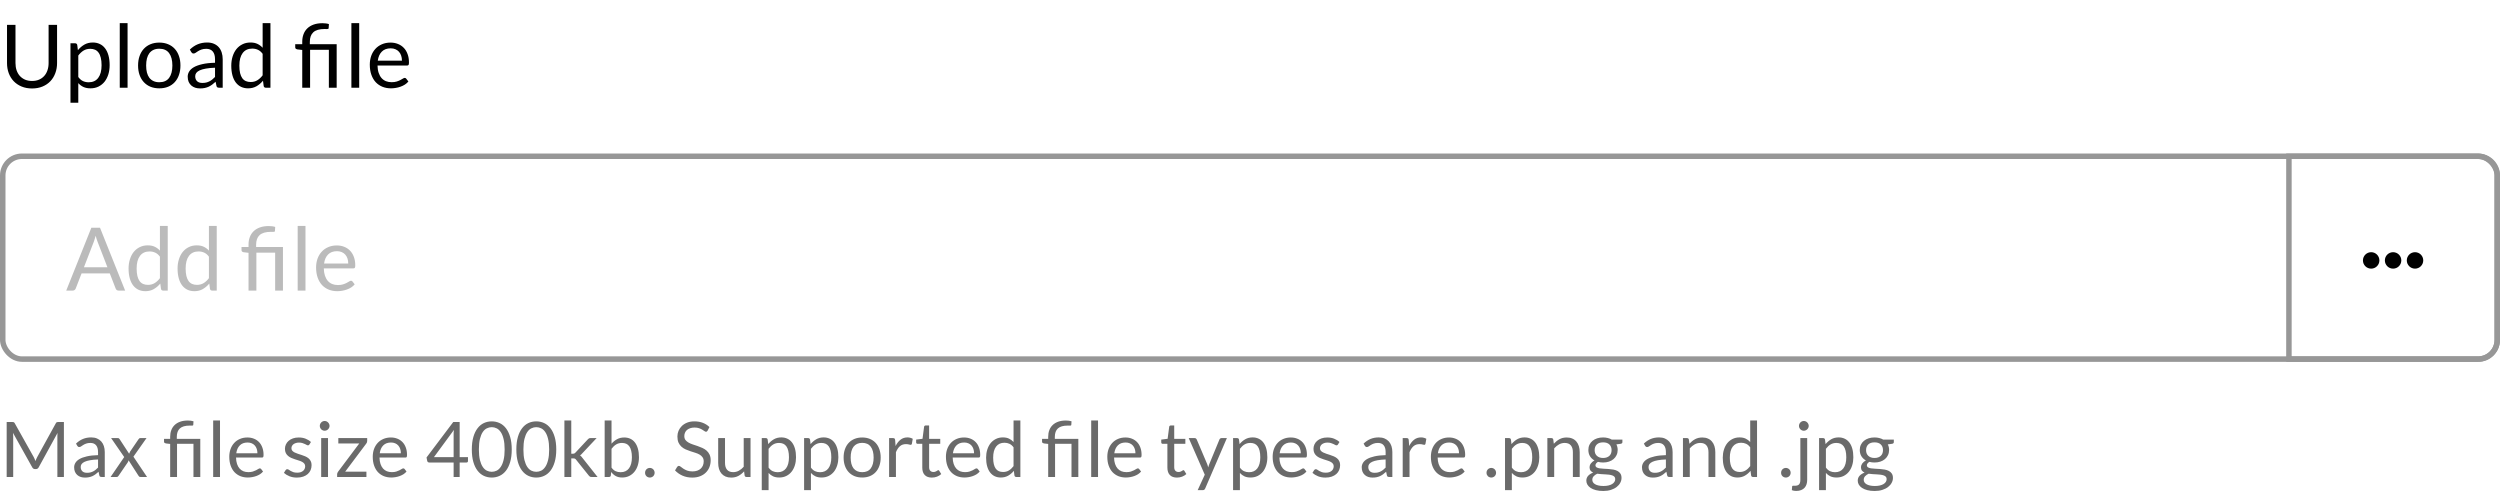 <svg width="456" height="90" viewBox="0 0 456 90" fill="none" xmlns="http://www.w3.org/2000/svg">
<rect x="0.5" y="28.5" width="455" height="37" rx="3.5" stroke="#979797"/>
<path d="M417.5 28.5H452C453.933 28.5 455.5 30.067 455.5 32V62C455.5 63.933 453.933 65.5 452 65.5H417.5V28.5Z" stroke="#979797"/>
<path d="M5.848 14.768C6.323 14.768 6.747 14.688 7.12 14.528C7.493 14.368 7.808 14.144 8.064 13.856C8.325 13.568 8.523 13.224 8.656 12.824C8.795 12.424 8.864 11.984 8.864 11.504V4.536H10.408V11.504C10.408 12.165 10.301 12.779 10.088 13.344C9.88 13.909 9.579 14.4 9.184 14.816C8.795 15.227 8.317 15.549 7.752 15.784C7.187 16.019 6.552 16.136 5.848 16.136C5.144 16.136 4.509 16.019 3.944 15.784C3.379 15.549 2.899 15.227 2.504 14.816C2.109 14.4 1.805 13.909 1.592 13.344C1.384 12.779 1.28 12.165 1.28 11.504V4.536H2.824V11.496C2.824 11.976 2.891 12.416 3.024 12.816C3.163 13.216 3.36 13.56 3.616 13.848C3.877 14.136 4.195 14.363 4.568 14.528C4.947 14.688 5.373 14.768 5.848 14.768ZM12.855 18.744V7.896H13.704C13.906 7.896 14.034 7.995 14.088 8.192L14.207 9.152C14.554 8.731 14.949 8.392 15.392 8.136C15.839 7.88 16.354 7.752 16.936 7.752C17.399 7.752 17.821 7.843 18.2 8.024C18.578 8.2 18.901 8.464 19.168 8.816C19.434 9.163 19.64 9.595 19.784 10.112C19.927 10.629 20 11.224 20 11.896C20 12.493 19.919 13.051 19.759 13.568C19.599 14.08 19.37 14.525 19.072 14.904C18.773 15.277 18.405 15.573 17.968 15.792C17.535 16.005 17.047 16.112 16.503 16.112C16.002 16.112 15.573 16.029 15.216 15.864C14.864 15.699 14.552 15.464 14.28 15.16V18.744H12.855ZM16.463 8.904C15.999 8.904 15.591 9.011 15.239 9.224C14.893 9.437 14.573 9.739 14.28 10.128V14.048C14.541 14.4 14.826 14.648 15.136 14.792C15.45 14.936 15.8 15.008 16.183 15.008C16.936 15.008 17.514 14.739 17.919 14.2C18.325 13.661 18.527 12.893 18.527 11.896C18.527 11.368 18.48 10.915 18.384 10.536C18.293 10.157 18.16 9.848 17.983 9.608C17.808 9.363 17.591 9.184 17.335 9.072C17.079 8.96 16.789 8.904 16.463 8.904ZM23.268 4.216V16H21.844V4.216H23.268ZM29.057 7.768C29.649 7.768 30.183 7.867 30.657 8.064C31.137 8.261 31.543 8.541 31.873 8.904C32.209 9.267 32.465 9.707 32.641 10.224C32.823 10.736 32.913 11.309 32.913 11.944C32.913 12.584 32.823 13.16 32.641 13.672C32.465 14.184 32.209 14.621 31.873 14.984C31.543 15.347 31.137 15.627 30.657 15.824C30.183 16.016 29.649 16.112 29.057 16.112C28.465 16.112 27.929 16.016 27.449 15.824C26.975 15.627 26.569 15.347 26.233 14.984C25.897 14.621 25.639 14.184 25.457 13.672C25.276 13.16 25.185 12.584 25.185 11.944C25.185 11.309 25.276 10.736 25.457 10.224C25.639 9.707 25.897 9.267 26.233 8.904C26.569 8.541 26.975 8.261 27.449 8.064C27.929 7.867 28.465 7.768 29.057 7.768ZM29.057 15C29.857 15 30.455 14.733 30.849 14.2C31.244 13.661 31.441 12.912 31.441 11.952C31.441 10.987 31.244 10.235 30.849 9.696C30.455 9.157 29.857 8.888 29.057 8.888C28.652 8.888 28.3 8.957 28.001 9.096C27.703 9.235 27.452 9.435 27.249 9.696C27.052 9.957 26.903 10.28 26.801 10.664C26.705 11.043 26.657 11.472 26.657 11.952C26.657 12.432 26.705 12.861 26.801 13.24C26.903 13.619 27.052 13.939 27.249 14.2C27.452 14.456 27.703 14.653 28.001 14.792C28.3 14.931 28.652 15 29.057 15ZM40.62 16H39.988C39.849 16 39.737 15.979 39.652 15.936C39.567 15.893 39.511 15.803 39.484 15.664L39.324 14.912C39.111 15.104 38.903 15.277 38.7 15.432C38.497 15.581 38.284 15.709 38.06 15.816C37.836 15.917 37.596 15.995 37.34 16.048C37.089 16.101 36.809 16.128 36.5 16.128C36.185 16.128 35.889 16.085 35.612 16C35.34 15.909 35.103 15.776 34.9 15.6C34.697 15.424 34.535 15.203 34.412 14.936C34.295 14.664 34.236 14.344 34.236 13.976C34.236 13.656 34.324 13.349 34.5 13.056C34.676 12.757 34.959 12.493 35.348 12.264C35.743 12.035 36.257 11.848 36.892 11.704C37.527 11.555 38.303 11.469 39.22 11.448V10.816C39.22 10.187 39.084 9.712 38.812 9.392C38.545 9.067 38.148 8.904 37.62 8.904C37.273 8.904 36.98 8.949 36.74 9.04C36.505 9.125 36.3 9.224 36.124 9.336C35.953 9.443 35.804 9.541 35.676 9.632C35.553 9.717 35.431 9.76 35.308 9.76C35.212 9.76 35.127 9.736 35.052 9.688C34.983 9.635 34.927 9.571 34.884 9.496L34.628 9.04C35.076 8.608 35.559 8.285 36.076 8.072C36.593 7.859 37.167 7.752 37.796 7.752C38.249 7.752 38.652 7.827 39.004 7.976C39.356 8.125 39.652 8.333 39.892 8.6C40.132 8.867 40.313 9.189 40.436 9.568C40.559 9.947 40.62 10.363 40.62 10.816V16ZM36.924 15.128C37.175 15.128 37.404 15.104 37.612 15.056C37.82 15.003 38.015 14.931 38.196 14.84C38.383 14.744 38.559 14.629 38.724 14.496C38.895 14.363 39.06 14.211 39.22 14.04V12.352C38.564 12.373 38.007 12.427 37.548 12.512C37.089 12.592 36.716 12.699 36.428 12.832C36.14 12.965 35.929 13.123 35.796 13.304C35.668 13.485 35.604 13.688 35.604 13.912C35.604 14.125 35.639 14.309 35.708 14.464C35.777 14.619 35.871 14.747 35.988 14.848C36.105 14.944 36.244 15.016 36.404 15.064C36.564 15.107 36.737 15.128 36.924 15.128ZM48.481 16C48.279 16 48.151 15.901 48.097 15.704L47.969 14.72C47.623 15.141 47.225 15.48 46.777 15.736C46.335 15.987 45.825 16.112 45.249 16.112C44.785 16.112 44.364 16.024 43.985 15.848C43.607 15.667 43.284 15.403 43.017 15.056C42.751 14.709 42.545 14.277 42.401 13.76C42.257 13.243 42.185 12.648 42.185 11.976C42.185 11.379 42.265 10.824 42.425 10.312C42.585 9.795 42.815 9.347 43.113 8.968C43.417 8.589 43.785 8.293 44.217 8.08C44.649 7.861 45.14 7.752 45.689 7.752C46.185 7.752 46.609 7.837 46.961 8.008C47.313 8.173 47.628 8.408 47.905 8.712V4.216H49.329V16H48.481ZM45.721 14.96C46.185 14.96 46.591 14.853 46.937 14.64C47.289 14.427 47.612 14.125 47.905 13.736V9.816C47.644 9.464 47.356 9.219 47.041 9.08C46.732 8.936 46.388 8.864 46.009 8.864C45.252 8.864 44.671 9.133 44.265 9.672C43.86 10.211 43.657 10.979 43.657 11.976C43.657 12.504 43.703 12.957 43.793 13.336C43.884 13.709 44.017 14.019 44.193 14.264C44.369 14.504 44.585 14.68 44.841 14.792C45.097 14.904 45.391 14.96 45.721 14.96ZM55.129 16V9.112L54.233 9.008C54.121 8.981 54.027 8.941 53.953 8.888C53.883 8.829 53.849 8.747 53.849 8.64V8.056H55.129V7.608C55.129 7.112 55.206 6.659 55.361 6.248C55.515 5.832 55.747 5.475 56.057 5.176C56.366 4.877 56.75 4.645 57.209 4.48C57.673 4.315 58.211 4.232 58.825 4.232C59.027 4.232 59.233 4.245 59.441 4.272C59.654 4.299 59.838 4.339 59.993 4.392L59.945 5.136C59.934 5.205 59.902 5.251 59.849 5.272C59.795 5.288 59.718 5.296 59.617 5.296C59.558 5.296 59.497 5.296 59.433 5.296C59.369 5.291 59.297 5.288 59.217 5.288C58.273 5.288 57.585 5.485 57.153 5.88C56.726 6.269 56.513 6.859 56.513 7.648V8.056H61.409V16H59.985V9.088H56.561V16H55.129ZM65.518 4.216V16H64.094V4.216H65.518ZM71.235 7.768C71.721 7.768 72.169 7.851 72.579 8.016C72.99 8.176 73.345 8.411 73.643 8.72C73.942 9.024 74.174 9.403 74.339 9.856C74.51 10.304 74.595 10.816 74.595 11.392C74.595 11.616 74.571 11.765 74.523 11.84C74.475 11.915 74.385 11.952 74.251 11.952H68.859C68.87 12.464 68.939 12.909 69.067 13.288C69.195 13.667 69.371 13.984 69.595 14.24C69.819 14.491 70.086 14.68 70.395 14.808C70.705 14.931 71.051 14.992 71.435 14.992C71.793 14.992 72.099 14.952 72.355 14.872C72.617 14.787 72.841 14.696 73.027 14.6C73.214 14.504 73.369 14.416 73.491 14.336C73.619 14.251 73.729 14.208 73.819 14.208C73.937 14.208 74.027 14.253 74.091 14.344L74.491 14.864C74.315 15.077 74.105 15.264 73.859 15.424C73.614 15.579 73.35 15.707 73.067 15.808C72.79 15.909 72.502 15.984 72.203 16.032C71.905 16.085 71.609 16.112 71.315 16.112C70.755 16.112 70.238 16.019 69.763 15.832C69.294 15.64 68.886 15.363 68.539 15C68.198 14.632 67.931 14.179 67.739 13.64C67.547 13.101 67.451 12.483 67.451 11.784C67.451 11.219 67.537 10.691 67.707 10.2C67.883 9.709 68.134 9.285 68.459 8.928C68.785 8.565 69.182 8.283 69.651 8.08C70.121 7.872 70.649 7.768 71.235 7.768ZM71.267 8.816C70.579 8.816 70.038 9.016 69.643 9.416C69.249 9.811 69.003 10.36 68.907 11.064H73.315C73.315 10.733 73.27 10.432 73.179 10.16C73.089 9.883 72.955 9.645 72.779 9.448C72.603 9.245 72.387 9.091 72.131 8.984C71.881 8.872 71.593 8.816 71.267 8.816Z" fill="black"/>
<path d="M22.824 53H21.624C21.485 53 21.373 52.965 21.288 52.896C21.203 52.827 21.139 52.739 21.096 52.632L20.024 49.864H14.88L13.808 52.632C13.771 52.728 13.707 52.813 13.616 52.888C13.525 52.963 13.413 53 13.28 53H12.08L16.664 41.536H18.24L22.824 53ZM15.312 48.744H19.592L17.792 44.08C17.675 43.792 17.56 43.432 17.448 43C17.389 43.219 17.331 43.421 17.272 43.608C17.219 43.789 17.165 43.949 17.112 44.088L15.312 48.744ZM29.747 53C29.544 53 29.416 52.901 29.363 52.704L29.235 51.72C28.888 52.141 28.491 52.48 28.043 52.736C27.6 52.987 27.091 53.112 26.515 53.112C26.051 53.112 25.63 53.024 25.251 52.848C24.872 52.667 24.55 52.403 24.283 52.056C24.016 51.709 23.811 51.277 23.667 50.76C23.523 50.243 23.451 49.648 23.451 48.976C23.451 48.379 23.531 47.824 23.691 47.312C23.851 46.795 24.08 46.347 24.379 45.968C24.683 45.589 25.051 45.293 25.483 45.08C25.915 44.861 26.406 44.752 26.955 44.752C27.451 44.752 27.875 44.837 28.227 45.008C28.579 45.173 28.894 45.408 29.171 45.712V41.216H30.595V53H29.747ZM26.987 51.96C27.451 51.96 27.856 51.853 28.203 51.64C28.555 51.427 28.878 51.125 29.171 50.736V46.816C28.91 46.464 28.622 46.219 28.307 46.08C27.998 45.936 27.654 45.864 27.275 45.864C26.518 45.864 25.936 46.133 25.531 46.672C25.126 47.211 24.923 47.979 24.923 48.976C24.923 49.504 24.968 49.957 25.059 50.336C25.15 50.709 25.283 51.019 25.459 51.264C25.635 51.504 25.851 51.68 26.107 51.792C26.363 51.904 26.656 51.96 26.987 51.96ZM38.684 53C38.482 53 38.354 52.901 38.3 52.704L38.172 51.72C37.826 52.141 37.428 52.48 36.98 52.736C36.538 52.987 36.029 53.112 35.453 53.112C34.989 53.112 34.567 53.024 34.188 52.848C33.81 52.667 33.487 52.403 33.221 52.056C32.954 51.709 32.748 51.277 32.605 50.76C32.461 50.243 32.389 49.648 32.389 48.976C32.389 48.379 32.468 47.824 32.629 47.312C32.788 46.795 33.018 46.347 33.316 45.968C33.62 45.589 33.989 45.293 34.42 45.08C34.852 44.861 35.343 44.752 35.892 44.752C36.389 44.752 36.812 44.837 37.164 45.008C37.517 45.173 37.831 45.408 38.108 45.712V41.216H39.532V53H38.684ZM35.925 51.96C36.389 51.96 36.794 51.853 37.141 51.64C37.492 51.427 37.815 51.125 38.108 50.736V46.816C37.847 46.464 37.559 46.219 37.245 46.08C36.935 45.936 36.591 45.864 36.212 45.864C35.455 45.864 34.874 46.133 34.468 46.672C34.063 47.211 33.861 47.979 33.861 48.976C33.861 49.504 33.906 49.957 33.996 50.336C34.087 50.709 34.221 51.019 34.397 51.264C34.572 51.504 34.788 51.68 35.044 51.792C35.3 51.904 35.594 51.96 35.925 51.96ZM45.332 53V46.112L44.436 46.008C44.324 45.981 44.23 45.941 44.156 45.888C44.086 45.829 44.052 45.747 44.052 45.64V45.056H45.332V44.608C45.332 44.112 45.409 43.659 45.564 43.248C45.718 42.832 45.95 42.475 46.26 42.176C46.569 41.877 46.953 41.645 47.412 41.48C47.876 41.315 48.414 41.232 49.028 41.232C49.23 41.232 49.436 41.245 49.644 41.272C49.857 41.299 50.041 41.339 50.196 41.392L50.148 42.136C50.137 42.205 50.105 42.251 50.052 42.272C49.998 42.288 49.921 42.296 49.82 42.296C49.761 42.296 49.7 42.296 49.636 42.296C49.572 42.291 49.5 42.288 49.42 42.288C48.476 42.288 47.788 42.485 47.356 42.88C46.929 43.269 46.716 43.859 46.716 44.648V45.056H51.612V53H50.188V46.088H46.764V53H45.332ZM55.721 41.216V53H54.297V41.216H55.721ZM61.438 44.768C61.924 44.768 62.372 44.851 62.782 45.016C63.193 45.176 63.548 45.411 63.846 45.72C64.145 46.024 64.377 46.403 64.543 46.856C64.713 47.304 64.799 47.816 64.799 48.392C64.799 48.616 64.775 48.765 64.727 48.84C64.678 48.915 64.588 48.952 64.454 48.952H59.062C59.073 49.464 59.142 49.909 59.27 50.288C59.398 50.667 59.575 50.984 59.798 51.24C60.023 51.491 60.289 51.68 60.599 51.808C60.908 51.931 61.255 51.992 61.639 51.992C61.996 51.992 62.303 51.952 62.559 51.872C62.82 51.787 63.044 51.696 63.23 51.6C63.417 51.504 63.572 51.416 63.694 51.336C63.822 51.251 63.932 51.208 64.022 51.208C64.14 51.208 64.231 51.253 64.294 51.344L64.695 51.864C64.519 52.077 64.308 52.264 64.062 52.424C63.817 52.579 63.553 52.707 63.27 52.808C62.993 52.909 62.705 52.984 62.407 53.032C62.108 53.085 61.812 53.112 61.519 53.112C60.959 53.112 60.441 53.019 59.967 52.832C59.497 52.64 59.089 52.363 58.742 52C58.401 51.632 58.135 51.179 57.943 50.64C57.751 50.101 57.654 49.483 57.654 48.784C57.654 48.219 57.74 47.691 57.91 47.2C58.087 46.709 58.337 46.285 58.663 45.928C58.988 45.565 59.385 45.283 59.855 45.08C60.324 44.872 60.852 44.768 61.438 44.768ZM61.471 45.816C60.782 45.816 60.241 46.016 59.846 46.416C59.452 46.811 59.206 47.36 59.111 48.064H63.519C63.519 47.733 63.473 47.432 63.383 47.16C63.292 46.883 63.158 46.645 62.983 46.448C62.806 46.245 62.59 46.091 62.334 45.984C62.084 45.872 61.796 45.816 61.471 45.816Z" fill="#BBBBBB"/>
<path d="M6.153 83.374C6.218 83.486 6.274 83.605 6.321 83.731C6.372 83.852 6.421 83.976 6.468 84.102C6.515 83.971 6.564 83.848 6.615 83.731C6.666 83.61 6.725 83.488 6.79 83.367L10.185 77.2C10.246 77.093 10.309 77.027 10.374 77.004C10.439 76.981 10.533 76.969 10.654 76.969H11.655V87H10.465V79.629C10.465 79.531 10.467 79.426 10.472 79.314C10.477 79.202 10.484 79.088 10.493 78.971L7.056 85.243C6.939 85.453 6.776 85.558 6.566 85.558H6.37C6.16 85.558 5.997 85.453 5.88 85.243L2.366 78.95C2.38 79.071 2.389 79.19 2.394 79.307C2.403 79.424 2.408 79.531 2.408 79.629V87H1.218V76.969H2.219C2.34 76.969 2.434 76.981 2.499 77.004C2.564 77.027 2.627 77.093 2.688 77.2L6.153 83.374ZM19.109 87H18.556C18.435 87 18.337 86.981 18.262 86.944C18.187 86.907 18.138 86.827 18.115 86.706L17.975 86.048C17.788 86.216 17.606 86.368 17.429 86.503C17.252 86.634 17.065 86.746 16.869 86.839C16.673 86.928 16.463 86.995 16.239 87.042C16.02 87.089 15.775 87.112 15.504 87.112C15.229 87.112 14.97 87.075 14.727 87C14.489 86.921 14.281 86.804 14.104 86.65C13.927 86.496 13.784 86.302 13.677 86.069C13.574 85.831 13.523 85.551 13.523 85.229C13.523 84.949 13.6 84.681 13.754 84.424C13.908 84.163 14.155 83.932 14.496 83.731C14.841 83.53 15.292 83.367 15.847 83.241C16.402 83.11 17.081 83.036 17.884 83.017V82.464C17.884 81.913 17.765 81.498 17.527 81.218C17.294 80.933 16.946 80.791 16.484 80.791C16.181 80.791 15.924 80.831 15.714 80.91C15.509 80.985 15.329 81.071 15.175 81.169C15.026 81.262 14.895 81.349 14.783 81.428C14.676 81.503 14.568 81.54 14.461 81.54C14.377 81.54 14.302 81.519 14.237 81.477C14.176 81.43 14.127 81.374 14.09 81.309L13.866 80.91C14.258 80.532 14.68 80.25 15.133 80.063C15.586 79.876 16.087 79.783 16.638 79.783C17.035 79.783 17.387 79.848 17.695 79.979C18.003 80.11 18.262 80.292 18.472 80.525C18.682 80.758 18.841 81.041 18.948 81.372C19.055 81.703 19.109 82.067 19.109 82.464V87ZM15.875 86.237C16.094 86.237 16.295 86.216 16.477 86.174C16.659 86.127 16.829 86.064 16.988 85.985C17.151 85.901 17.305 85.801 17.45 85.684C17.599 85.567 17.744 85.434 17.884 85.285V83.808C17.31 83.827 16.822 83.873 16.421 83.948C16.02 84.018 15.693 84.111 15.441 84.228C15.189 84.345 15.005 84.482 14.888 84.641C14.776 84.8 14.72 84.977 14.72 85.173C14.72 85.36 14.75 85.521 14.811 85.656C14.872 85.791 14.953 85.903 15.056 85.992C15.159 86.076 15.28 86.139 15.42 86.181C15.56 86.218 15.712 86.237 15.875 86.237ZM22.656 83.367L20.269 79.909H21.466C21.568 79.909 21.643 79.925 21.69 79.958C21.736 79.991 21.778 80.037 21.816 80.098L23.552 82.758C23.594 82.627 23.654 82.497 23.734 82.366L25.26 80.126C25.306 80.061 25.353 80.009 25.4 79.972C25.446 79.93 25.505 79.909 25.575 79.909H26.723L24.336 83.297L26.821 87H25.624C25.521 87 25.439 86.974 25.379 86.923C25.323 86.867 25.276 86.806 25.239 86.741L23.454 83.962C23.421 84.097 23.372 84.219 23.307 84.326L21.655 86.741C21.608 86.806 21.557 86.867 21.501 86.923C21.449 86.974 21.377 87 21.284 87H20.171L22.656 83.367ZM31.038 87V80.973L30.254 80.882C30.156 80.859 30.075 80.824 30.009 80.777C29.949 80.726 29.918 80.653 29.918 80.56V80.049H31.038V79.657C31.038 79.223 31.106 78.826 31.241 78.467C31.377 78.103 31.58 77.79 31.85 77.529C32.121 77.268 32.457 77.065 32.858 76.92C33.264 76.775 33.736 76.703 34.272 76.703C34.45 76.703 34.629 76.715 34.811 76.738C34.998 76.761 35.159 76.796 35.294 76.843L35.252 77.494C35.243 77.555 35.215 77.594 35.168 77.613C35.122 77.627 35.054 77.634 34.965 77.634C34.914 77.634 34.86 77.634 34.804 77.634C34.748 77.629 34.685 77.627 34.615 77.627C33.789 77.627 33.187 77.8 32.809 78.145C32.436 78.486 32.249 79.001 32.249 79.692V80.049H36.533V87H35.287V80.952H32.291V87H31.038ZM40.129 76.689V87H38.883V76.689H40.129ZM45.132 79.797C45.556 79.797 45.948 79.869 46.308 80.014C46.667 80.154 46.977 80.359 47.239 80.63C47.5 80.896 47.703 81.227 47.848 81.624C47.997 82.016 48.072 82.464 48.072 82.968C48.072 83.164 48.051 83.295 48.009 83.36C47.967 83.425 47.887 83.458 47.771 83.458H43.053C43.062 83.906 43.123 84.296 43.235 84.627C43.347 84.958 43.501 85.236 43.697 85.46C43.893 85.679 44.126 85.845 44.397 85.957C44.667 86.064 44.971 86.118 45.307 86.118C45.619 86.118 45.888 86.083 46.112 86.013C46.34 85.938 46.536 85.859 46.7 85.775C46.863 85.691 46.998 85.614 47.106 85.544C47.218 85.469 47.313 85.432 47.393 85.432C47.495 85.432 47.575 85.472 47.631 85.551L47.981 86.006C47.827 86.193 47.642 86.356 47.428 86.496C47.213 86.631 46.982 86.743 46.735 86.832C46.492 86.921 46.24 86.986 45.979 87.028C45.717 87.075 45.458 87.098 45.202 87.098C44.712 87.098 44.259 87.016 43.844 86.853C43.433 86.685 43.076 86.442 42.773 86.125C42.474 85.803 42.241 85.406 42.073 84.935C41.905 84.464 41.821 83.922 41.821 83.311C41.821 82.816 41.895 82.354 42.045 81.925C42.199 81.496 42.418 81.125 42.703 80.812C42.987 80.495 43.335 80.247 43.746 80.07C44.156 79.888 44.618 79.797 45.132 79.797ZM45.16 80.714C44.558 80.714 44.084 80.889 43.739 81.239C43.393 81.584 43.179 82.065 43.095 82.681H46.952C46.952 82.392 46.912 82.128 46.833 81.89C46.753 81.647 46.637 81.44 46.483 81.267C46.329 81.09 46.14 80.954 45.916 80.861C45.696 80.763 45.444 80.714 45.16 80.714ZM56.434 81.078C56.378 81.181 56.291 81.232 56.175 81.232C56.105 81.232 56.025 81.206 55.937 81.155C55.848 81.104 55.738 81.048 55.608 80.987C55.482 80.922 55.33 80.863 55.153 80.812C54.975 80.756 54.765 80.728 54.523 80.728C54.313 80.728 54.124 80.756 53.956 80.812C53.788 80.863 53.643 80.936 53.522 81.029C53.405 81.122 53.314 81.232 53.249 81.358C53.188 81.479 53.158 81.612 53.158 81.757C53.158 81.939 53.209 82.091 53.312 82.212C53.419 82.333 53.559 82.438 53.732 82.527C53.904 82.616 54.1 82.695 54.32 82.765C54.539 82.83 54.763 82.903 54.992 82.982C55.225 83.057 55.451 83.141 55.671 83.234C55.89 83.327 56.086 83.444 56.259 83.584C56.431 83.724 56.569 83.897 56.672 84.102C56.779 84.303 56.833 84.545 56.833 84.83C56.833 85.157 56.774 85.46 56.658 85.74C56.541 86.015 56.368 86.256 56.14 86.461C55.911 86.662 55.631 86.82 55.3 86.937C54.968 87.054 54.586 87.112 54.152 87.112C53.657 87.112 53.209 87.033 52.808 86.874C52.406 86.711 52.066 86.503 51.786 86.251L52.08 85.775C52.117 85.714 52.161 85.668 52.213 85.635C52.264 85.602 52.332 85.586 52.416 85.586C52.5 85.586 52.588 85.619 52.682 85.684C52.775 85.749 52.887 85.822 53.018 85.901C53.153 85.98 53.314 86.053 53.501 86.118C53.692 86.183 53.93 86.216 54.215 86.216C54.457 86.216 54.67 86.186 54.852 86.125C55.034 86.06 55.185 85.973 55.307 85.866C55.428 85.759 55.517 85.635 55.573 85.495C55.633 85.355 55.664 85.206 55.664 85.047C55.664 84.851 55.61 84.69 55.503 84.564C55.4 84.433 55.262 84.324 55.09 84.235C54.917 84.142 54.719 84.062 54.495 83.997C54.275 83.927 54.049 83.855 53.816 83.78C53.587 83.705 53.361 83.621 53.137 83.528C52.917 83.43 52.721 83.309 52.549 83.164C52.376 83.019 52.236 82.842 52.129 82.632C52.026 82.417 51.975 82.158 51.975 81.855C51.975 81.584 52.031 81.325 52.143 81.078C52.255 80.826 52.418 80.607 52.633 80.42C52.847 80.229 53.111 80.077 53.424 79.965C53.736 79.853 54.093 79.797 54.495 79.797C54.961 79.797 55.379 79.872 55.748 80.021C56.121 80.166 56.443 80.366 56.714 80.623L56.434 81.078ZM59.83 79.909V87H58.584V79.909H59.83ZM60.11 77.683C60.11 77.804 60.084 77.919 60.033 78.026C59.986 78.129 59.921 78.222 59.837 78.306C59.758 78.385 59.664 78.448 59.557 78.495C59.45 78.542 59.335 78.565 59.214 78.565C59.093 78.565 58.978 78.542 58.871 78.495C58.768 78.448 58.675 78.385 58.591 78.306C58.511 78.222 58.449 78.129 58.402 78.026C58.355 77.919 58.332 77.804 58.332 77.683C58.332 77.562 58.355 77.447 58.402 77.34C58.449 77.228 58.511 77.132 58.591 77.053C58.675 76.969 58.768 76.904 58.871 76.857C58.978 76.81 59.093 76.787 59.214 76.787C59.335 76.787 59.45 76.81 59.557 76.857C59.664 76.904 59.758 76.969 59.837 77.053C59.921 77.132 59.986 77.228 60.033 77.34C60.084 77.447 60.11 77.562 60.11 77.683ZM66.975 80.441C66.975 80.53 66.959 80.616 66.926 80.7C66.893 80.779 66.851 80.852 66.8 80.917L62.964 86.027H66.835V87H61.494V86.482C61.494 86.421 61.508 86.351 61.536 86.272C61.569 86.188 61.613 86.109 61.669 86.034L65.526 80.889H61.711V79.909H66.975V80.441ZM71.3 79.797C71.724 79.797 72.116 79.869 72.476 80.014C72.835 80.154 73.145 80.359 73.407 80.63C73.668 80.896 73.871 81.227 74.016 81.624C74.165 82.016 74.24 82.464 74.24 82.968C74.24 83.164 74.219 83.295 74.177 83.36C74.135 83.425 74.055 83.458 73.939 83.458H69.221C69.23 83.906 69.291 84.296 69.403 84.627C69.515 84.958 69.669 85.236 69.865 85.46C70.061 85.679 70.294 85.845 70.565 85.957C70.835 86.064 71.139 86.118 71.475 86.118C71.787 86.118 72.056 86.083 72.28 86.013C72.508 85.938 72.704 85.859 72.868 85.775C73.031 85.691 73.166 85.614 73.274 85.544C73.386 85.469 73.481 85.432 73.561 85.432C73.663 85.432 73.743 85.472 73.799 85.551L74.149 86.006C73.995 86.193 73.81 86.356 73.596 86.496C73.381 86.631 73.15 86.743 72.903 86.832C72.66 86.921 72.408 86.986 72.147 87.028C71.885 87.075 71.626 87.098 71.37 87.098C70.88 87.098 70.427 87.016 70.012 86.853C69.601 86.685 69.244 86.442 68.941 86.125C68.642 85.803 68.409 85.406 68.241 84.935C68.073 84.464 67.989 83.922 67.989 83.311C67.989 82.816 68.063 82.354 68.213 81.925C68.367 81.496 68.586 81.125 68.871 80.812C69.155 80.495 69.503 80.247 69.914 80.07C70.324 79.888 70.786 79.797 71.3 79.797ZM71.328 80.714C70.726 80.714 70.252 80.889 69.907 81.239C69.561 81.584 69.347 82.065 69.263 82.681H73.12C73.12 82.392 73.08 82.128 73.001 81.89C72.921 81.647 72.805 81.44 72.651 81.267C72.497 81.09 72.308 80.954 72.084 80.861C71.864 80.763 71.612 80.714 71.328 80.714ZM83.841 83.381H85.359V84.095C85.359 84.17 85.336 84.233 85.29 84.284C85.248 84.335 85.18 84.361 85.087 84.361H83.841V87H82.742V84.361H78.296C78.203 84.361 78.121 84.335 78.052 84.284C77.986 84.228 77.944 84.16 77.925 84.081L77.799 83.444L82.678 76.969H83.841V83.381ZM82.742 79.244C82.742 79.123 82.744 78.992 82.749 78.852C82.758 78.712 82.774 78.567 82.797 78.418L79.15 83.381H82.742V79.244ZM93.341 81.988C93.341 82.865 93.245 83.626 93.054 84.27C92.867 84.909 92.61 85.439 92.284 85.859C91.957 86.279 91.57 86.592 91.122 86.797C90.678 87.002 90.202 87.105 89.694 87.105C89.18 87.105 88.702 87.002 88.259 86.797C87.82 86.592 87.437 86.279 87.111 85.859C86.784 85.439 86.527 84.909 86.341 84.27C86.154 83.626 86.061 82.865 86.061 81.988C86.061 81.111 86.154 80.35 86.341 79.706C86.527 79.062 86.784 78.53 87.111 78.11C87.437 77.685 87.82 77.37 88.259 77.165C88.702 76.96 89.18 76.857 89.694 76.857C90.202 76.857 90.678 76.96 91.122 77.165C91.57 77.37 91.957 77.685 92.284 78.11C92.61 78.53 92.867 79.062 93.054 79.706C93.245 80.35 93.341 81.111 93.341 81.988ZM92.046 81.988C92.046 81.223 91.98 80.581 91.85 80.063C91.724 79.54 91.551 79.12 91.332 78.803C91.117 78.486 90.867 78.259 90.583 78.124C90.298 77.984 90.002 77.914 89.694 77.914C89.386 77.914 89.089 77.984 88.805 78.124C88.52 78.259 88.27 78.486 88.056 78.803C87.841 79.12 87.668 79.54 87.538 80.063C87.412 80.581 87.349 81.223 87.349 81.988C87.349 82.753 87.412 83.395 87.538 83.913C87.668 84.431 87.841 84.849 88.056 85.166C88.27 85.483 88.52 85.712 88.805 85.852C89.089 85.987 89.386 86.055 89.694 86.055C90.002 86.055 90.298 85.987 90.583 85.852C90.867 85.712 91.117 85.483 91.332 85.166C91.551 84.849 91.724 84.431 91.85 83.913C91.98 83.395 92.046 82.753 92.046 81.988ZM101.462 81.988C101.462 82.865 101.366 83.626 101.175 84.27C100.988 84.909 100.731 85.439 100.405 85.859C100.078 86.279 99.691 86.592 99.243 86.797C98.799 87.002 98.323 87.105 97.815 87.105C97.301 87.105 96.823 87.002 96.38 86.797C95.941 86.592 95.558 86.279 95.232 85.859C94.905 85.439 94.648 84.909 94.462 84.27C94.275 83.626 94.182 82.865 94.182 81.988C94.182 81.111 94.275 80.35 94.462 79.706C94.648 79.062 94.905 78.53 95.232 78.11C95.558 77.685 95.941 77.37 96.38 77.165C96.823 76.96 97.301 76.857 97.815 76.857C98.323 76.857 98.799 76.96 99.243 77.165C99.691 77.37 100.078 77.685 100.405 78.11C100.731 78.53 100.988 79.062 101.175 79.706C101.366 80.35 101.462 81.111 101.462 81.988ZM100.167 81.988C100.167 81.223 100.101 80.581 99.971 80.063C99.845 79.54 99.672 79.12 99.453 78.803C99.238 78.486 98.988 78.259 98.704 78.124C98.419 77.984 98.123 77.914 97.815 77.914C97.507 77.914 97.21 77.984 96.926 78.124C96.641 78.259 96.391 78.486 96.177 78.803C95.962 79.12 95.789 79.54 95.659 80.063C95.533 80.581 95.47 81.223 95.47 81.988C95.47 82.753 95.533 83.395 95.659 83.913C95.789 84.431 95.962 84.849 96.177 85.166C96.391 85.483 96.641 85.712 96.926 85.852C97.21 85.987 97.507 86.055 97.815 86.055C98.123 86.055 98.419 85.987 98.704 85.852C98.988 85.712 99.238 85.483 99.453 85.166C99.672 84.849 99.845 84.431 99.971 83.913C100.101 83.395 100.167 82.753 100.167 81.988ZM104.2 76.689V82.758H104.522C104.615 82.758 104.692 82.746 104.753 82.723C104.813 82.695 104.881 82.641 104.956 82.562L107.196 80.161C107.266 80.086 107.336 80.026 107.406 79.979C107.476 79.932 107.569 79.909 107.686 79.909H108.82L106.209 82.688C106.143 82.767 106.078 82.837 106.013 82.898C105.952 82.959 105.882 83.012 105.803 83.059C105.887 83.115 105.961 83.18 106.027 83.255C106.097 83.325 106.162 83.407 106.223 83.5L108.995 87H107.875C107.772 87 107.683 86.981 107.609 86.944C107.539 86.902 107.471 86.839 107.406 86.755L105.075 83.85C105.005 83.752 104.935 83.689 104.865 83.661C104.795 83.628 104.69 83.612 104.55 83.612H104.2V87H102.947V76.689H104.2ZM110.289 87V76.689H111.542V80.931C111.836 80.59 112.172 80.317 112.55 80.112C112.932 79.902 113.369 79.797 113.859 79.797C114.269 79.797 114.64 79.874 114.972 80.028C115.303 80.182 115.585 80.413 115.819 80.721C116.052 81.024 116.232 81.402 116.358 81.855C116.484 82.303 116.547 82.821 116.547 83.409C116.547 83.932 116.477 84.419 116.337 84.872C116.197 85.32 115.994 85.71 115.728 86.041C115.466 86.368 115.144 86.627 114.762 86.818C114.384 87.005 113.957 87.098 113.481 87.098C113.023 87.098 112.634 87.009 112.312 86.832C111.994 86.655 111.717 86.407 111.479 86.09L111.416 86.734C111.378 86.911 111.271 87 111.094 87H110.289ZM113.453 80.791C113.047 80.791 112.69 80.884 112.382 81.071C112.078 81.258 111.798 81.521 111.542 81.862V85.292C111.766 85.6 112.013 85.817 112.284 85.943C112.559 86.069 112.865 86.132 113.201 86.132C113.863 86.132 114.372 85.896 114.727 85.425C115.081 84.954 115.259 84.282 115.259 83.409C115.259 82.947 115.217 82.55 115.133 82.219C115.053 81.888 114.937 81.617 114.783 81.407C114.629 81.192 114.44 81.036 114.216 80.938C113.992 80.84 113.737 80.791 113.453 80.791ZM117.661 86.23C117.661 86.109 117.682 85.994 117.724 85.887C117.771 85.78 117.831 85.686 117.906 85.607C117.985 85.528 118.079 85.465 118.186 85.418C118.293 85.371 118.408 85.348 118.529 85.348C118.65 85.348 118.765 85.371 118.872 85.418C118.979 85.465 119.073 85.528 119.152 85.607C119.231 85.686 119.292 85.78 119.334 85.887C119.381 85.994 119.404 86.109 119.404 86.23C119.404 86.356 119.381 86.473 119.334 86.58C119.292 86.683 119.231 86.774 119.152 86.853C119.073 86.932 118.979 86.993 118.872 87.035C118.765 87.082 118.65 87.105 118.529 87.105C118.408 87.105 118.293 87.082 118.186 87.035C118.079 86.993 117.985 86.932 117.906 86.853C117.831 86.774 117.771 86.683 117.724 86.58C117.682 86.473 117.661 86.356 117.661 86.23ZM129.075 78.537C129.033 78.607 128.988 78.661 128.942 78.698C128.895 78.731 128.834 78.747 128.76 78.747C128.68 78.747 128.587 78.707 128.48 78.628C128.377 78.549 128.244 78.462 128.081 78.369C127.922 78.271 127.728 78.182 127.5 78.103C127.276 78.024 127.003 77.984 126.681 77.984C126.377 77.984 126.109 78.026 125.876 78.11C125.642 78.189 125.446 78.299 125.288 78.439C125.134 78.579 125.017 78.745 124.938 78.936C124.858 79.123 124.819 79.326 124.819 79.545C124.819 79.825 124.886 80.058 125.022 80.245C125.162 80.427 125.344 80.583 125.568 80.714C125.796 80.845 126.053 80.959 126.338 81.057C126.627 81.15 126.921 81.248 127.22 81.351C127.523 81.454 127.817 81.57 128.102 81.701C128.391 81.827 128.648 81.988 128.872 82.184C129.1 82.38 129.282 82.62 129.418 82.905C129.558 83.19 129.628 83.54 129.628 83.955C129.628 84.394 129.553 84.807 129.404 85.194C129.254 85.577 129.035 85.91 128.746 86.195C128.461 86.48 128.109 86.704 127.689 86.867C127.273 87.03 126.8 87.112 126.268 87.112C125.619 87.112 125.026 86.995 124.49 86.762C123.958 86.524 123.503 86.204 123.125 85.803L123.517 85.159C123.554 85.108 123.598 85.066 123.65 85.033C123.706 84.996 123.766 84.977 123.832 84.977C123.93 84.977 124.042 85.031 124.168 85.138C124.294 85.241 124.45 85.355 124.637 85.481C124.828 85.607 125.057 85.724 125.323 85.831C125.593 85.934 125.922 85.985 126.31 85.985C126.632 85.985 126.919 85.941 127.171 85.852C127.423 85.763 127.635 85.64 127.808 85.481C127.985 85.318 128.12 85.124 128.214 84.9C128.307 84.676 128.354 84.426 128.354 84.151C128.354 83.848 128.284 83.6 128.144 83.409C128.008 83.213 127.829 83.05 127.605 82.919C127.381 82.788 127.124 82.679 126.835 82.59C126.55 82.497 126.256 82.403 125.953 82.31C125.654 82.212 125.36 82.1 125.071 81.974C124.786 81.848 124.532 81.685 124.308 81.484C124.084 81.283 123.902 81.034 123.762 80.735C123.626 80.432 123.559 80.058 123.559 79.615C123.559 79.26 123.626 78.917 123.762 78.586C123.902 78.255 124.102 77.961 124.364 77.704C124.625 77.447 124.947 77.242 125.33 77.088C125.717 76.934 126.16 76.857 126.66 76.857C127.22 76.857 127.731 76.946 128.193 77.123C128.655 77.3 129.058 77.557 129.404 77.893L129.075 78.537ZM132.243 79.909V84.431C132.243 84.968 132.366 85.383 132.614 85.677C132.861 85.971 133.234 86.118 133.734 86.118C134.098 86.118 134.441 86.032 134.763 85.859C135.085 85.686 135.381 85.446 135.652 85.138V79.909H136.898V87H136.156C135.978 87 135.866 86.914 135.82 86.741L135.722 85.978C135.414 86.319 135.068 86.594 134.686 86.804C134.303 87.009 133.864 87.112 133.37 87.112C132.982 87.112 132.639 87.049 132.341 86.923C132.047 86.792 131.799 86.61 131.599 86.377C131.398 86.144 131.246 85.861 131.144 85.53C131.046 85.199 130.997 84.832 130.997 84.431V79.909H132.243ZM138.944 89.401V79.909H139.686C139.863 79.909 139.975 79.995 140.022 80.168L140.127 81.008C140.43 80.639 140.776 80.343 141.163 80.119C141.555 79.895 142.005 79.783 142.514 79.783C142.92 79.783 143.289 79.862 143.62 80.021C143.951 80.175 144.234 80.406 144.467 80.714C144.7 81.017 144.88 81.395 145.006 81.848C145.132 82.301 145.195 82.821 145.195 83.409C145.195 83.932 145.125 84.419 144.985 84.872C144.845 85.32 144.644 85.71 144.383 86.041C144.122 86.368 143.8 86.627 143.417 86.818C143.039 87.005 142.612 87.098 142.136 87.098C141.697 87.098 141.322 87.026 141.009 86.881C140.701 86.736 140.428 86.531 140.19 86.265V89.401H138.944ZM142.101 80.791C141.695 80.791 141.338 80.884 141.03 81.071C140.727 81.258 140.447 81.521 140.19 81.862V85.292C140.419 85.6 140.668 85.817 140.939 85.943C141.214 86.069 141.52 86.132 141.856 86.132C142.514 86.132 143.02 85.896 143.375 85.425C143.73 84.954 143.907 84.282 143.907 83.409C143.907 82.947 143.865 82.55 143.781 82.219C143.702 81.888 143.585 81.617 143.431 81.407C143.277 81.192 143.088 81.036 142.864 80.938C142.64 80.84 142.386 80.791 142.101 80.791ZM146.668 89.401V79.909H147.41C147.588 79.909 147.7 79.995 147.746 80.168L147.851 81.008C148.155 80.639 148.5 80.343 148.887 80.119C149.279 79.895 149.73 79.783 150.238 79.783C150.644 79.783 151.013 79.862 151.344 80.021C151.676 80.175 151.958 80.406 152.191 80.714C152.425 81.017 152.604 81.395 152.73 81.848C152.856 82.301 152.919 82.821 152.919 83.409C152.919 83.932 152.849 84.419 152.709 84.872C152.569 85.32 152.369 85.71 152.107 86.041C151.846 86.368 151.524 86.627 151.141 86.818C150.763 87.005 150.336 87.098 149.86 87.098C149.422 87.098 149.046 87.026 148.733 86.881C148.425 86.736 148.152 86.531 147.914 86.265V89.401H146.668ZM149.825 80.791C149.419 80.791 149.062 80.884 148.754 81.071C148.451 81.258 148.171 81.521 147.914 81.862V85.292C148.143 85.6 148.393 85.817 148.663 85.943C148.939 86.069 149.244 86.132 149.58 86.132C150.238 86.132 150.745 85.896 151.099 85.425C151.454 84.954 151.631 84.282 151.631 83.409C151.631 82.947 151.589 82.55 151.505 82.219C151.426 81.888 151.309 81.617 151.155 81.407C151.001 81.192 150.812 81.036 150.588 80.938C150.364 80.84 150.11 80.791 149.825 80.791ZM157.263 79.797C157.781 79.797 158.248 79.883 158.663 80.056C159.083 80.229 159.438 80.474 159.727 80.791C160.021 81.108 160.245 81.493 160.399 81.946C160.558 82.394 160.637 82.896 160.637 83.451C160.637 84.011 160.558 84.515 160.399 84.963C160.245 85.411 160.021 85.794 159.727 86.111C159.438 86.428 159.083 86.673 158.663 86.846C158.248 87.014 157.781 87.098 157.263 87.098C156.745 87.098 156.276 87.014 155.856 86.846C155.441 86.673 155.086 86.428 154.792 86.111C154.498 85.794 154.272 85.411 154.113 84.963C153.954 84.515 153.875 84.011 153.875 83.451C153.875 82.896 153.954 82.394 154.113 81.946C154.272 81.493 154.498 81.108 154.792 80.791C155.086 80.474 155.441 80.229 155.856 80.056C156.276 79.883 156.745 79.797 157.263 79.797ZM157.263 86.125C157.963 86.125 158.486 85.892 158.831 85.425C159.176 84.954 159.349 84.298 159.349 83.458C159.349 82.613 159.176 81.955 158.831 81.484C158.486 81.013 157.963 80.777 157.263 80.777C156.908 80.777 156.6 80.838 156.339 80.959C156.078 81.08 155.858 81.255 155.681 81.484C155.508 81.713 155.378 81.995 155.289 82.331C155.205 82.662 155.163 83.038 155.163 83.458C155.163 83.878 155.205 84.254 155.289 84.585C155.378 84.916 155.508 85.196 155.681 85.425C155.858 85.649 156.078 85.822 156.339 85.943C156.6 86.064 156.908 86.125 157.263 86.125ZM162.172 87V79.909H162.886C163.022 79.909 163.115 79.935 163.166 79.986C163.218 80.037 163.253 80.126 163.271 80.252L163.355 81.358C163.598 80.863 163.897 80.478 164.251 80.203C164.611 79.923 165.031 79.783 165.511 79.783C165.707 79.783 165.885 79.806 166.043 79.853C166.202 79.895 166.349 79.956 166.484 80.035L166.323 80.966C166.291 81.083 166.218 81.141 166.106 81.141C166.041 81.141 165.941 81.12 165.805 81.078C165.67 81.031 165.481 81.008 165.238 81.008C164.804 81.008 164.44 81.134 164.146 81.386C163.857 81.638 163.614 82.004 163.418 82.485V87H162.172ZM169.968 87.112C169.408 87.112 168.976 86.956 168.673 86.643C168.374 86.33 168.225 85.88 168.225 85.292V80.952H167.371C167.296 80.952 167.233 80.931 167.182 80.889C167.131 80.842 167.105 80.772 167.105 80.679V80.182L168.267 80.035L168.554 77.844C168.563 77.774 168.594 77.718 168.645 77.676C168.696 77.629 168.762 77.606 168.841 77.606H169.471V80.049H171.501V80.952H169.471V85.208C169.471 85.507 169.543 85.728 169.688 85.873C169.833 86.018 170.019 86.09 170.248 86.09C170.379 86.09 170.491 86.074 170.584 86.041C170.682 86.004 170.766 85.964 170.836 85.922C170.906 85.88 170.964 85.843 171.011 85.81C171.062 85.773 171.107 85.754 171.144 85.754C171.209 85.754 171.268 85.794 171.319 85.873L171.683 86.468C171.468 86.669 171.209 86.827 170.906 86.944C170.603 87.056 170.29 87.112 169.968 87.112ZM175.849 79.797C176.273 79.797 176.665 79.869 177.025 80.014C177.384 80.154 177.694 80.359 177.956 80.63C178.217 80.896 178.42 81.227 178.565 81.624C178.714 82.016 178.789 82.464 178.789 82.968C178.789 83.164 178.768 83.295 178.726 83.36C178.684 83.425 178.604 83.458 178.488 83.458H173.77C173.779 83.906 173.84 84.296 173.952 84.627C174.064 84.958 174.218 85.236 174.414 85.46C174.61 85.679 174.843 85.845 175.114 85.957C175.384 86.064 175.688 86.118 176.024 86.118C176.336 86.118 176.605 86.083 176.829 86.013C177.057 85.938 177.253 85.859 177.417 85.775C177.58 85.691 177.715 85.614 177.823 85.544C177.935 85.469 178.03 85.432 178.11 85.432C178.212 85.432 178.292 85.472 178.348 85.551L178.698 86.006C178.544 86.193 178.359 86.356 178.145 86.496C177.93 86.631 177.699 86.743 177.452 86.832C177.209 86.921 176.957 86.986 176.696 87.028C176.434 87.075 176.175 87.098 175.919 87.098C175.429 87.098 174.976 87.016 174.561 86.853C174.15 86.685 173.793 86.442 173.49 86.125C173.191 85.803 172.958 85.406 172.79 84.935C172.622 84.464 172.538 83.922 172.538 83.311C172.538 82.816 172.612 82.354 172.762 81.925C172.916 81.496 173.135 81.125 173.42 80.812C173.704 80.495 174.052 80.247 174.463 80.07C174.873 79.888 175.335 79.797 175.849 79.797ZM175.877 80.714C175.275 80.714 174.801 80.889 174.456 81.239C174.11 81.584 173.896 82.065 173.812 82.681H177.669C177.669 82.392 177.629 82.128 177.55 81.89C177.47 81.647 177.354 81.44 177.2 81.267C177.046 81.09 176.857 80.954 176.633 80.861C176.413 80.763 176.161 80.714 175.877 80.714ZM185.374 87C185.197 87 185.085 86.914 185.038 86.741L184.926 85.88C184.623 86.249 184.275 86.545 183.883 86.769C183.496 86.988 183.05 87.098 182.546 87.098C182.14 87.098 181.772 87.021 181.44 86.867C181.109 86.708 180.827 86.477 180.593 86.174C180.36 85.871 180.18 85.493 180.054 85.04C179.928 84.587 179.865 84.067 179.865 83.479C179.865 82.956 179.935 82.471 180.075 82.023C180.215 81.57 180.416 81.178 180.677 80.847C180.943 80.516 181.265 80.257 181.643 80.07C182.021 79.879 182.451 79.783 182.931 79.783C183.365 79.783 183.736 79.858 184.044 80.007C184.352 80.152 184.628 80.357 184.87 80.623V76.689H186.116V87H185.374ZM182.959 86.09C183.365 86.09 183.72 85.997 184.023 85.81C184.331 85.623 184.614 85.36 184.87 85.019V81.589C184.642 81.281 184.39 81.066 184.114 80.945C183.844 80.819 183.543 80.756 183.211 80.756C182.549 80.756 182.04 80.992 181.685 81.463C181.331 81.934 181.153 82.606 181.153 83.479C181.153 83.941 181.193 84.338 181.272 84.669C181.352 84.996 181.468 85.266 181.622 85.481C181.776 85.691 181.965 85.845 182.189 85.943C182.413 86.041 182.67 86.09 182.959 86.09ZM191.191 87V80.973L190.407 80.882C190.309 80.859 190.227 80.824 190.162 80.777C190.101 80.726 190.071 80.653 190.071 80.56V80.049H191.191V79.657C191.191 79.223 191.258 78.826 191.394 78.467C191.529 78.103 191.732 77.79 192.003 77.529C192.273 77.268 192.609 77.065 193.011 76.92C193.417 76.775 193.888 76.703 194.425 76.703C194.602 76.703 194.782 76.715 194.964 76.738C195.15 76.761 195.311 76.796 195.447 76.843L195.405 77.494C195.395 77.555 195.367 77.594 195.321 77.613C195.274 77.627 195.206 77.634 195.118 77.634C195.066 77.634 195.013 77.634 194.957 77.634C194.901 77.629 194.838 77.627 194.768 77.627C193.942 77.627 193.34 77.8 192.962 78.145C192.588 78.486 192.402 79.001 192.402 79.692V80.049H196.686V87H195.44V80.952H192.444V87H191.191ZM200.281 76.689V87H199.035V76.689H200.281ZM205.284 79.797C205.709 79.797 206.101 79.869 206.46 80.014C206.819 80.154 207.13 80.359 207.391 80.63C207.652 80.896 207.855 81.227 208 81.624C208.149 82.016 208.224 82.464 208.224 82.968C208.224 83.164 208.203 83.295 208.161 83.36C208.119 83.425 208.04 83.458 207.923 83.458H203.205C203.214 83.906 203.275 84.296 203.387 84.627C203.499 84.958 203.653 85.236 203.849 85.46C204.045 85.679 204.278 85.845 204.549 85.957C204.82 86.064 205.123 86.118 205.459 86.118C205.772 86.118 206.04 86.083 206.264 86.013C206.493 85.938 206.689 85.859 206.852 85.775C207.015 85.691 207.151 85.614 207.258 85.544C207.37 85.469 207.466 85.432 207.545 85.432C207.648 85.432 207.727 85.472 207.783 85.551L208.133 86.006C207.979 86.193 207.795 86.356 207.58 86.496C207.365 86.631 207.134 86.743 206.887 86.832C206.644 86.921 206.392 86.986 206.131 87.028C205.87 87.075 205.611 87.098 205.354 87.098C204.864 87.098 204.411 87.016 203.996 86.853C203.585 86.685 203.228 86.442 202.925 86.125C202.626 85.803 202.393 85.406 202.225 84.935C202.057 84.464 201.973 83.922 201.973 83.311C201.973 82.816 202.048 82.354 202.197 81.925C202.351 81.496 202.57 81.125 202.855 80.812C203.14 80.495 203.487 80.247 203.898 80.07C204.309 79.888 204.771 79.797 205.284 79.797ZM205.312 80.714C204.71 80.714 204.236 80.889 203.891 81.239C203.546 81.584 203.331 82.065 203.247 82.681H207.104C207.104 82.392 207.064 82.128 206.985 81.89C206.906 81.647 206.789 81.44 206.635 81.267C206.481 81.09 206.292 80.954 206.068 80.861C205.849 80.763 205.597 80.714 205.312 80.714ZM214.675 87.112C214.115 87.112 213.683 86.956 213.38 86.643C213.081 86.33 212.932 85.88 212.932 85.292V80.952H212.078C212.003 80.952 211.94 80.931 211.889 80.889C211.838 80.842 211.812 80.772 211.812 80.679V80.182L212.974 80.035L213.261 77.844C213.27 77.774 213.301 77.718 213.352 77.676C213.403 77.629 213.469 77.606 213.548 77.606H214.178V80.049H216.208V80.952H214.178V85.208C214.178 85.507 214.25 85.728 214.395 85.873C214.54 86.018 214.726 86.09 214.955 86.09C215.086 86.09 215.198 86.074 215.291 86.041C215.389 86.004 215.473 85.964 215.543 85.922C215.613 85.88 215.671 85.843 215.718 85.81C215.769 85.773 215.814 85.754 215.851 85.754C215.916 85.754 215.975 85.794 216.026 85.873L216.39 86.468C216.175 86.669 215.916 86.827 215.613 86.944C215.31 87.056 214.997 87.112 214.675 87.112ZM219.828 89.093C219.786 89.186 219.732 89.261 219.667 89.317C219.606 89.373 219.51 89.401 219.38 89.401H218.456L219.751 86.587L216.825 79.909H217.903C218.01 79.909 218.094 79.937 218.155 79.993C218.215 80.044 218.26 80.103 218.288 80.168L220.185 84.634C220.227 84.737 220.262 84.839 220.29 84.942C220.322 85.045 220.35 85.15 220.374 85.257C220.406 85.15 220.439 85.045 220.472 84.942C220.504 84.839 220.542 84.734 220.584 84.627L222.425 80.168C222.453 80.093 222.499 80.033 222.565 79.986C222.635 79.935 222.709 79.909 222.789 79.909H223.783L219.828 89.093ZM224.913 89.401V79.909H225.655C225.832 79.909 225.944 79.995 225.991 80.168L226.096 81.008C226.399 80.639 226.744 80.343 227.132 80.119C227.524 79.895 227.974 79.783 228.483 79.783C228.889 79.783 229.257 79.862 229.589 80.021C229.92 80.175 230.202 80.406 230.436 80.714C230.669 81.017 230.849 81.395 230.975 81.848C231.101 82.301 231.164 82.821 231.164 83.409C231.164 83.932 231.094 84.419 230.954 84.872C230.814 85.32 230.613 85.71 230.352 86.041C230.09 86.368 229.768 86.627 229.386 86.818C229.008 87.005 228.581 87.098 228.105 87.098C227.666 87.098 227.29 87.026 226.978 86.881C226.67 86.736 226.397 86.531 226.159 86.265V89.401H224.913ZM228.07 80.791C227.664 80.791 227.307 80.884 226.999 81.071C226.695 81.258 226.415 81.521 226.159 81.862V85.292C226.387 85.6 226.637 85.817 226.908 85.943C227.183 86.069 227.489 86.132 227.825 86.132C228.483 86.132 228.989 85.896 229.344 85.425C229.698 84.954 229.876 84.282 229.876 83.409C229.876 82.947 229.834 82.55 229.75 82.219C229.67 81.888 229.554 81.617 229.4 81.407C229.246 81.192 229.057 81.036 228.833 80.938C228.609 80.84 228.354 80.791 228.07 80.791ZM235.444 79.797C235.869 79.797 236.261 79.869 236.62 80.014C236.98 80.154 237.29 80.359 237.551 80.63C237.813 80.896 238.016 81.227 238.16 81.624C238.31 82.016 238.384 82.464 238.384 82.968C238.384 83.164 238.363 83.295 238.321 83.36C238.279 83.425 238.2 83.458 238.083 83.458H233.365C233.375 83.906 233.435 84.296 233.547 84.627C233.659 84.958 233.813 85.236 234.009 85.46C234.205 85.679 234.439 85.845 234.709 85.957C234.98 86.064 235.283 86.118 235.619 86.118C235.932 86.118 236.2 86.083 236.424 86.013C236.653 85.938 236.849 85.859 237.012 85.775C237.176 85.691 237.311 85.614 237.418 85.544C237.53 85.469 237.626 85.432 237.705 85.432C237.808 85.432 237.887 85.472 237.943 85.551L238.293 86.006C238.139 86.193 237.955 86.356 237.74 86.496C237.526 86.631 237.295 86.743 237.047 86.832C236.805 86.921 236.553 86.986 236.291 87.028C236.03 87.075 235.771 87.098 235.514 87.098C235.024 87.098 234.572 87.016 234.156 86.853C233.746 86.685 233.389 86.442 233.085 86.125C232.787 85.803 232.553 85.406 232.385 84.935C232.217 84.464 232.133 83.922 232.133 83.311C232.133 82.816 232.208 82.354 232.357 81.925C232.511 81.496 232.731 81.125 233.015 80.812C233.3 80.495 233.648 80.247 234.058 80.07C234.469 79.888 234.931 79.797 235.444 79.797ZM235.472 80.714C234.87 80.714 234.397 80.889 234.051 81.239C233.706 81.584 233.491 82.065 233.407 82.681H237.264C237.264 82.392 237.225 82.128 237.145 81.89C237.066 81.647 236.949 81.44 236.795 81.267C236.641 81.09 236.452 80.954 236.228 80.861C236.009 80.763 235.757 80.714 235.472 80.714ZM244.039 81.078C243.983 81.181 243.897 81.232 243.78 81.232C243.71 81.232 243.631 81.206 243.542 81.155C243.453 81.104 243.344 81.048 243.213 80.987C243.087 80.922 242.935 80.863 242.758 80.812C242.581 80.756 242.371 80.728 242.128 80.728C241.918 80.728 241.729 80.756 241.561 80.812C241.393 80.863 241.248 80.936 241.127 81.029C241.01 81.122 240.919 81.232 240.854 81.358C240.793 81.479 240.763 81.612 240.763 81.757C240.763 81.939 240.814 82.091 240.917 82.212C241.024 82.333 241.164 82.438 241.337 82.527C241.51 82.616 241.706 82.695 241.925 82.765C242.144 82.83 242.368 82.903 242.597 82.982C242.83 83.057 243.057 83.141 243.276 83.234C243.495 83.327 243.691 83.444 243.864 83.584C244.037 83.724 244.174 83.897 244.277 84.102C244.384 84.303 244.438 84.545 244.438 84.83C244.438 85.157 244.38 85.46 244.263 85.74C244.146 86.015 243.974 86.256 243.745 86.461C243.516 86.662 243.236 86.82 242.905 86.937C242.574 87.054 242.191 87.112 241.757 87.112C241.262 87.112 240.814 87.033 240.413 86.874C240.012 86.711 239.671 86.503 239.391 86.251L239.685 85.775C239.722 85.714 239.767 85.668 239.818 85.635C239.869 85.602 239.937 85.586 240.021 85.586C240.105 85.586 240.194 85.619 240.287 85.684C240.38 85.749 240.492 85.822 240.623 85.901C240.758 85.98 240.919 86.053 241.106 86.118C241.297 86.183 241.535 86.216 241.82 86.216C242.063 86.216 242.275 86.186 242.457 86.125C242.639 86.06 242.791 85.973 242.912 85.866C243.033 85.759 243.122 85.635 243.178 85.495C243.239 85.355 243.269 85.206 243.269 85.047C243.269 84.851 243.215 84.69 243.108 84.564C243.005 84.433 242.868 84.324 242.695 84.235C242.522 84.142 242.324 84.062 242.1 83.997C241.881 83.927 241.654 83.855 241.421 83.78C241.192 83.705 240.966 83.621 240.742 83.528C240.523 83.43 240.327 83.309 240.154 83.164C239.981 83.019 239.841 82.842 239.734 82.632C239.631 82.417 239.58 82.158 239.58 81.855C239.58 81.584 239.636 81.325 239.748 81.078C239.86 80.826 240.023 80.607 240.238 80.42C240.453 80.229 240.716 80.077 241.029 79.965C241.342 79.853 241.699 79.797 242.1 79.797C242.567 79.797 242.984 79.872 243.353 80.021C243.726 80.166 244.048 80.366 244.319 80.623L244.039 81.078ZM253.964 87H253.411C253.29 87 253.192 86.981 253.117 86.944C253.043 86.907 252.994 86.827 252.97 86.706L252.83 86.048C252.644 86.216 252.462 86.368 252.284 86.503C252.107 86.634 251.92 86.746 251.724 86.839C251.528 86.928 251.318 86.995 251.094 87.042C250.875 87.089 250.63 87.112 250.359 87.112C250.084 87.112 249.825 87.075 249.582 87C249.344 86.921 249.137 86.804 248.959 86.65C248.782 86.496 248.64 86.302 248.532 86.069C248.43 85.831 248.378 85.551 248.378 85.229C248.378 84.949 248.455 84.681 248.609 84.424C248.763 84.163 249.011 83.932 249.351 83.731C249.697 83.53 250.147 83.367 250.702 83.241C251.258 83.11 251.937 83.036 252.739 83.017V82.464C252.739 81.913 252.62 81.498 252.382 81.218C252.149 80.933 251.801 80.791 251.339 80.791C251.036 80.791 250.779 80.831 250.569 80.91C250.364 80.985 250.184 81.071 250.03 81.169C249.881 81.262 249.75 81.349 249.638 81.428C249.531 81.503 249.424 81.54 249.316 81.54C249.232 81.54 249.158 81.519 249.092 81.477C249.032 81.43 248.983 81.374 248.945 81.309L248.721 80.91C249.113 80.532 249.536 80.25 249.988 80.063C250.441 79.876 250.943 79.783 251.493 79.783C251.89 79.783 252.242 79.848 252.55 79.979C252.858 80.11 253.117 80.292 253.327 80.525C253.537 80.758 253.696 81.041 253.803 81.372C253.911 81.703 253.964 82.067 253.964 82.464V87ZM250.73 86.237C250.95 86.237 251.15 86.216 251.332 86.174C251.514 86.127 251.685 86.064 251.843 85.985C252.007 85.901 252.161 85.801 252.305 85.684C252.455 85.567 252.599 85.434 252.739 85.285V83.808C252.165 83.827 251.678 83.873 251.276 83.948C250.875 84.018 250.548 84.111 250.296 84.228C250.044 84.345 249.86 84.482 249.743 84.641C249.631 84.8 249.575 84.977 249.575 85.173C249.575 85.36 249.606 85.521 249.666 85.656C249.727 85.791 249.809 85.903 249.911 85.992C250.014 86.076 250.135 86.139 250.275 86.181C250.415 86.218 250.567 86.237 250.73 86.237ZM255.852 87V79.909H256.566C256.701 79.909 256.795 79.935 256.846 79.986C256.897 80.037 256.932 80.126 256.951 80.252L257.035 81.358C257.278 80.863 257.576 80.478 257.931 80.203C258.29 79.923 258.71 79.783 259.191 79.783C259.387 79.783 259.564 79.806 259.723 79.853C259.882 79.895 260.029 79.956 260.164 80.035L260.003 80.966C259.97 81.083 259.898 81.141 259.786 81.141C259.721 81.141 259.62 81.12 259.485 81.078C259.35 81.031 259.161 81.008 258.918 81.008C258.484 81.008 258.12 81.134 257.826 81.386C257.537 81.638 257.294 82.004 257.098 82.485V87H255.852ZM264.306 79.797C264.73 79.797 265.122 79.869 265.482 80.014C265.841 80.154 266.151 80.359 266.413 80.63C266.674 80.896 266.877 81.227 267.022 81.624C267.171 82.016 267.246 82.464 267.246 82.968C267.246 83.164 267.225 83.295 267.183 83.36C267.141 83.425 267.061 83.458 266.945 83.458H262.227C262.236 83.906 262.297 84.296 262.409 84.627C262.521 84.958 262.675 85.236 262.871 85.46C263.067 85.679 263.3 85.845 263.571 85.957C263.841 86.064 264.145 86.118 264.481 86.118C264.793 86.118 265.062 86.083 265.286 86.013C265.514 85.938 265.71 85.859 265.874 85.775C266.037 85.691 266.172 85.614 266.28 85.544C266.392 85.469 266.487 85.432 266.567 85.432C266.669 85.432 266.749 85.472 266.805 85.551L267.155 86.006C267.001 86.193 266.816 86.356 266.602 86.496C266.387 86.631 266.156 86.743 265.909 86.832C265.666 86.921 265.414 86.986 265.153 87.028C264.891 87.075 264.632 87.098 264.376 87.098C263.886 87.098 263.433 87.016 263.018 86.853C262.607 86.685 262.25 86.442 261.947 86.125C261.648 85.803 261.415 85.406 261.247 84.935C261.079 84.464 260.995 83.922 260.995 83.311C260.995 82.816 261.069 82.354 261.219 81.925C261.373 81.496 261.592 81.125 261.877 80.812C262.161 80.495 262.509 80.247 262.92 80.07C263.33 79.888 263.792 79.797 264.306 79.797ZM264.334 80.714C263.732 80.714 263.258 80.889 262.913 81.239C262.567 81.584 262.353 82.065 262.269 82.681H266.126C266.126 82.392 266.086 82.128 266.007 81.89C265.927 81.647 265.811 81.44 265.657 81.267C265.503 81.09 265.314 80.954 265.09 80.861C264.87 80.763 264.618 80.714 264.334 80.714ZM271.141 86.23C271.141 86.109 271.162 85.994 271.204 85.887C271.251 85.78 271.312 85.686 271.386 85.607C271.466 85.528 271.559 85.465 271.666 85.418C271.774 85.371 271.888 85.348 272.009 85.348C272.131 85.348 272.245 85.371 272.352 85.418C272.46 85.465 272.553 85.528 272.632 85.607C272.712 85.686 272.772 85.78 272.814 85.887C272.861 85.994 272.884 86.109 272.884 86.23C272.884 86.356 272.861 86.473 272.814 86.58C272.772 86.683 272.712 86.774 272.632 86.853C272.553 86.932 272.46 86.993 272.352 87.035C272.245 87.082 272.131 87.105 272.009 87.105C271.888 87.105 271.774 87.082 271.666 87.035C271.559 86.993 271.466 86.932 271.386 86.853C271.312 86.774 271.251 86.683 271.204 86.58C271.162 86.473 271.141 86.356 271.141 86.23ZM274.514 89.401V79.909H275.256C275.434 79.909 275.546 79.995 275.592 80.168L275.697 81.008C276.001 80.639 276.346 80.343 276.733 80.119C277.125 79.895 277.576 79.783 278.084 79.783C278.49 79.783 278.859 79.862 279.19 80.021C279.522 80.175 279.804 80.406 280.037 80.714C280.271 81.017 280.45 81.395 280.576 81.848C280.702 82.301 280.765 82.821 280.765 83.409C280.765 83.932 280.695 84.419 280.555 84.872C280.415 85.32 280.215 85.71 279.953 86.041C279.692 86.368 279.37 86.627 278.987 86.818C278.609 87.005 278.182 87.098 277.706 87.098C277.268 87.098 276.892 87.026 276.579 86.881C276.271 86.736 275.998 86.531 275.76 86.265V89.401H274.514ZM277.671 80.791C277.265 80.791 276.908 80.884 276.6 81.071C276.297 81.258 276.017 81.521 275.76 81.862V85.292C275.989 85.6 276.239 85.817 276.509 85.943C276.785 86.069 277.09 86.132 277.426 86.132C278.084 86.132 278.591 85.896 278.945 85.425C279.3 84.954 279.477 84.282 279.477 83.409C279.477 82.947 279.435 82.55 279.351 82.219C279.272 81.888 279.155 81.617 279.001 81.407C278.847 81.192 278.658 81.036 278.434 80.938C278.21 80.84 277.956 80.791 277.671 80.791ZM282.239 87V79.909H282.981C283.158 79.909 283.27 79.995 283.317 80.168L283.415 80.938C283.723 80.597 284.066 80.322 284.444 80.112C284.826 79.902 285.267 79.797 285.767 79.797C286.154 79.797 286.495 79.862 286.789 79.993C287.087 80.119 287.335 80.301 287.531 80.539C287.731 80.772 287.883 81.055 287.986 81.386C288.088 81.717 288.14 82.084 288.14 82.485V87H286.894V82.485C286.894 81.948 286.77 81.533 286.523 81.239C286.28 80.94 285.907 80.791 285.403 80.791C285.034 80.791 284.689 80.88 284.367 81.057C284.049 81.234 283.755 81.475 283.485 81.778V87H282.239ZM292.405 79.79C292.713 79.79 293 79.825 293.266 79.895C293.537 79.96 293.782 80.058 294.001 80.189H295.926V80.651C295.926 80.805 295.828 80.903 295.632 80.945L294.827 81.057C294.986 81.36 295.065 81.699 295.065 82.072C295.065 82.417 294.997 82.732 294.862 83.017C294.731 83.297 294.547 83.537 294.309 83.738C294.076 83.939 293.796 84.093 293.469 84.2C293.147 84.307 292.792 84.361 292.405 84.361C292.074 84.361 291.761 84.321 291.467 84.242C291.318 84.335 291.203 84.436 291.124 84.543C291.049 84.65 291.012 84.755 291.012 84.858C291.012 85.026 291.08 85.154 291.215 85.243C291.35 85.327 291.53 85.388 291.754 85.425C291.978 85.462 292.232 85.486 292.517 85.495C292.802 85.504 293.091 85.521 293.385 85.544C293.684 85.563 293.975 85.598 294.26 85.649C294.545 85.7 294.799 85.784 295.023 85.901C295.247 86.018 295.427 86.179 295.562 86.384C295.697 86.589 295.765 86.855 295.765 87.182C295.765 87.485 295.688 87.779 295.534 88.064C295.385 88.349 295.168 88.601 294.883 88.82C294.598 89.044 294.251 89.221 293.84 89.352C293.429 89.487 292.965 89.555 292.447 89.555C291.929 89.555 291.474 89.504 291.082 89.401C290.695 89.298 290.373 89.161 290.116 88.988C289.859 88.815 289.666 88.615 289.535 88.386C289.409 88.162 289.346 87.926 289.346 87.679C289.346 87.329 289.456 87.033 289.675 86.79C289.899 86.543 290.205 86.347 290.592 86.202C290.391 86.109 290.23 85.985 290.109 85.831C289.992 85.672 289.934 85.462 289.934 85.201C289.934 85.098 289.953 84.993 289.99 84.886C290.027 84.774 290.083 84.664 290.158 84.557C290.237 84.45 290.333 84.347 290.445 84.249C290.557 84.151 290.688 84.065 290.837 83.99C290.487 83.794 290.212 83.535 290.011 83.213C289.815 82.886 289.717 82.506 289.717 82.072C289.717 81.727 289.782 81.414 289.913 81.134C290.048 80.849 290.235 80.609 290.473 80.413C290.711 80.212 290.993 80.058 291.32 79.951C291.651 79.844 292.013 79.79 292.405 79.79ZM294.617 87.385C294.617 87.208 294.568 87.065 294.47 86.958C294.372 86.851 294.239 86.769 294.071 86.713C293.903 86.652 293.709 86.608 293.49 86.58C293.271 86.552 293.04 86.533 292.797 86.524C292.554 86.51 292.307 86.496 292.055 86.482C291.803 86.468 291.563 86.442 291.334 86.405C291.068 86.531 290.851 86.685 290.683 86.867C290.52 87.049 290.438 87.266 290.438 87.518C290.438 87.677 290.478 87.824 290.557 87.959C290.641 88.099 290.767 88.218 290.935 88.316C291.103 88.419 291.313 88.498 291.565 88.554C291.822 88.615 292.123 88.645 292.468 88.645C292.804 88.645 293.105 88.615 293.371 88.554C293.637 88.493 293.861 88.407 294.043 88.295C294.23 88.183 294.372 88.05 294.47 87.896C294.568 87.742 294.617 87.572 294.617 87.385ZM292.405 83.535C292.657 83.535 292.879 83.5 293.07 83.43C293.266 83.36 293.429 83.262 293.56 83.136C293.691 83.01 293.789 82.861 293.854 82.688C293.919 82.511 293.952 82.317 293.952 82.107C293.952 81.673 293.819 81.328 293.553 81.071C293.292 80.814 292.909 80.686 292.405 80.686C291.906 80.686 291.523 80.814 291.257 81.071C290.996 81.328 290.865 81.673 290.865 82.107C290.865 82.317 290.898 82.511 290.963 82.688C291.033 82.861 291.133 83.01 291.264 83.136C291.395 83.262 291.556 83.36 291.747 83.43C291.938 83.5 292.158 83.535 292.405 83.535ZM305.084 87H304.531C304.409 87 304.311 86.981 304.237 86.944C304.162 86.907 304.113 86.827 304.09 86.706L303.95 86.048C303.763 86.216 303.581 86.368 303.404 86.503C303.226 86.634 303.04 86.746 302.844 86.839C302.648 86.928 302.438 86.995 302.214 87.042C301.994 87.089 301.749 87.112 301.479 87.112C301.203 87.112 300.944 87.075 300.702 87C300.464 86.921 300.256 86.804 300.079 86.65C299.901 86.496 299.759 86.302 299.652 86.069C299.549 85.831 299.498 85.551 299.498 85.229C299.498 84.949 299.575 84.681 299.729 84.424C299.883 84.163 300.13 83.932 300.471 83.731C300.816 83.53 301.266 83.367 301.822 83.241C302.377 83.11 303.056 83.036 303.859 83.017V82.464C303.859 81.913 303.74 81.498 303.502 81.218C303.268 80.933 302.921 80.791 302.459 80.791C302.155 80.791 301.899 80.831 301.689 80.91C301.483 80.985 301.304 81.071 301.15 81.169C301 81.262 300.87 81.349 300.758 81.428C300.65 81.503 300.543 81.54 300.436 81.54C300.352 81.54 300.277 81.519 300.212 81.477C300.151 81.43 300.102 81.374 300.065 81.309L299.841 80.91C300.233 80.532 300.655 80.25 301.108 80.063C301.56 79.876 302.062 79.783 302.613 79.783C303.009 79.783 303.362 79.848 303.67 79.979C303.978 80.11 304.237 80.292 304.447 80.525C304.657 80.758 304.815 81.041 304.923 81.372C305.03 81.703 305.084 82.067 305.084 82.464V87ZM301.85 86.237C302.069 86.237 302.27 86.216 302.452 86.174C302.634 86.127 302.804 86.064 302.963 85.985C303.126 85.901 303.28 85.801 303.425 85.684C303.574 85.567 303.719 85.434 303.859 85.285V83.808C303.285 83.827 302.797 83.873 302.396 83.948C301.994 84.018 301.668 84.111 301.416 84.228C301.164 84.345 300.979 84.482 300.863 84.641C300.751 84.8 300.695 84.977 300.695 85.173C300.695 85.36 300.725 85.521 300.786 85.656C300.846 85.791 300.928 85.903 301.031 85.992C301.133 86.076 301.255 86.139 301.395 86.181C301.535 86.218 301.686 86.237 301.85 86.237ZM306.971 87V79.909H307.713C307.891 79.909 308.003 79.995 308.049 80.168L308.147 80.938C308.455 80.597 308.798 80.322 309.176 80.112C309.559 79.902 310 79.797 310.499 79.797C310.887 79.797 311.227 79.862 311.521 79.993C311.82 80.119 312.067 80.301 312.263 80.539C312.464 80.772 312.616 81.055 312.718 81.386C312.821 81.717 312.872 82.084 312.872 82.485V87H311.626V82.485C311.626 81.948 311.503 81.533 311.255 81.239C311.013 80.94 310.639 80.791 310.135 80.791C309.767 80.791 309.421 80.88 309.099 81.057C308.782 81.234 308.488 81.475 308.217 81.778V87H306.971ZM319.742 87C319.564 87 319.452 86.914 319.406 86.741L319.294 85.88C318.99 86.249 318.643 86.545 318.251 86.769C317.863 86.988 317.418 87.098 316.914 87.098C316.508 87.098 316.139 87.021 315.808 86.867C315.476 86.708 315.194 86.477 314.961 86.174C314.727 85.871 314.548 85.493 314.422 85.04C314.296 84.587 314.233 84.067 314.233 83.479C314.233 82.956 314.303 82.471 314.443 82.023C314.583 81.57 314.783 81.178 315.045 80.847C315.311 80.516 315.633 80.257 316.011 80.07C316.389 79.879 316.818 79.783 317.299 79.783C317.733 79.783 318.104 79.858 318.412 80.007C318.72 80.152 318.995 80.357 319.238 80.623V76.689H320.484V87H319.742ZM317.327 86.09C317.733 86.09 318.087 85.997 318.391 85.81C318.699 85.623 318.981 85.36 319.238 85.019V81.589C319.009 81.281 318.757 81.066 318.482 80.945C318.211 80.819 317.91 80.756 317.579 80.756C316.916 80.756 316.407 80.992 316.053 81.463C315.698 81.934 315.521 82.606 315.521 83.479C315.521 83.941 315.56 84.338 315.64 84.669C315.719 84.996 315.836 85.266 315.99 85.481C316.144 85.691 316.333 85.845 316.557 85.943C316.781 86.041 317.037 86.09 317.327 86.09ZM324.872 86.23C324.872 86.109 324.893 85.994 324.935 85.887C324.982 85.78 325.042 85.686 325.117 85.607C325.196 85.528 325.29 85.465 325.397 85.418C325.504 85.371 325.619 85.348 325.74 85.348C325.861 85.348 325.976 85.371 326.083 85.418C326.19 85.465 326.284 85.528 326.363 85.607C326.442 85.686 326.503 85.78 326.545 85.887C326.592 85.994 326.615 86.109 326.615 86.23C326.615 86.356 326.592 86.473 326.545 86.58C326.503 86.683 326.442 86.774 326.363 86.853C326.284 86.932 326.19 86.993 326.083 87.035C325.976 87.082 325.861 87.105 325.74 87.105C325.619 87.105 325.504 87.082 325.397 87.035C325.29 86.993 325.196 86.932 325.117 86.853C325.042 86.774 324.982 86.683 324.935 86.58C324.893 86.473 324.872 86.356 324.872 86.23ZM329.631 79.909V87.525C329.631 87.81 329.593 88.073 329.519 88.316C329.444 88.563 329.325 88.778 329.162 88.96C329.003 89.142 328.795 89.284 328.539 89.387C328.287 89.494 327.983 89.548 327.629 89.548C327.475 89.548 327.335 89.536 327.209 89.513C327.083 89.49 326.957 89.455 326.831 89.408L326.887 88.736C326.896 88.675 326.917 88.636 326.95 88.617C326.982 88.603 327.034 88.596 327.104 88.596C327.141 88.596 327.181 88.596 327.223 88.596C327.265 88.601 327.316 88.603 327.377 88.603C327.741 88.603 328 88.517 328.154 88.344C328.308 88.176 328.385 87.903 328.385 87.525V79.909H329.631ZM329.911 77.683C329.911 77.804 329.885 77.919 329.834 78.026C329.787 78.129 329.722 78.222 329.638 78.306C329.558 78.385 329.465 78.448 329.358 78.495C329.25 78.542 329.136 78.565 329.015 78.565C328.893 78.565 328.779 78.542 328.672 78.495C328.569 78.448 328.476 78.385 328.392 78.306C328.312 78.222 328.249 78.129 328.203 78.026C328.156 77.919 328.133 77.804 328.133 77.683C328.133 77.562 328.156 77.447 328.203 77.34C328.249 77.228 328.312 77.132 328.392 77.053C328.476 76.969 328.569 76.904 328.672 76.857C328.779 76.81 328.893 76.787 329.015 76.787C329.136 76.787 329.25 76.81 329.358 76.857C329.465 76.904 329.558 76.969 329.638 77.053C329.722 77.132 329.787 77.228 329.834 77.34C329.885 77.447 329.911 77.562 329.911 77.683ZM331.799 89.401V79.909H332.541C332.719 79.909 332.831 79.995 332.877 80.168L332.982 81.008C333.286 80.639 333.631 80.343 334.018 80.119C334.41 79.895 334.861 79.783 335.369 79.783C335.775 79.783 336.144 79.862 336.475 80.021C336.807 80.175 337.089 80.406 337.322 80.714C337.556 81.017 337.735 81.395 337.861 81.848C337.987 82.301 338.05 82.821 338.05 83.409C338.05 83.932 337.98 84.419 337.84 84.872C337.7 85.32 337.5 85.71 337.238 86.041C336.977 86.368 336.655 86.627 336.272 86.818C335.894 87.005 335.467 87.098 334.991 87.098C334.553 87.098 334.177 87.026 333.864 86.881C333.556 86.736 333.283 86.531 333.045 86.265V89.401H331.799ZM334.956 80.791C334.55 80.791 334.193 80.884 333.885 81.071C333.582 81.258 333.302 81.521 333.045 81.862V85.292C333.274 85.6 333.524 85.817 333.794 85.943C334.07 86.069 334.375 86.132 334.711 86.132C335.369 86.132 335.876 85.896 336.23 85.425C336.585 84.954 336.762 84.282 336.762 83.409C336.762 82.947 336.72 82.55 336.636 82.219C336.557 81.888 336.44 81.617 336.286 81.407C336.132 81.192 335.943 81.036 335.719 80.938C335.495 80.84 335.241 80.791 334.956 80.791ZM341.911 79.79C342.219 79.79 342.506 79.825 342.772 79.895C343.043 79.96 343.288 80.058 343.507 80.189H345.432V80.651C345.432 80.805 345.334 80.903 345.138 80.945L344.333 81.057C344.492 81.36 344.571 81.699 344.571 82.072C344.571 82.417 344.503 82.732 344.368 83.017C344.237 83.297 344.053 83.537 343.815 83.738C343.582 83.939 343.302 84.093 342.975 84.2C342.653 84.307 342.298 84.361 341.911 84.361C341.58 84.361 341.267 84.321 340.973 84.242C340.824 84.335 340.709 84.436 340.63 84.543C340.555 84.65 340.518 84.755 340.518 84.858C340.518 85.026 340.586 85.154 340.721 85.243C340.856 85.327 341.036 85.388 341.26 85.425C341.484 85.462 341.738 85.486 342.023 85.495C342.308 85.504 342.597 85.521 342.891 85.544C343.19 85.563 343.481 85.598 343.766 85.649C344.051 85.7 344.305 85.784 344.529 85.901C344.753 86.018 344.933 86.179 345.068 86.384C345.203 86.589 345.271 86.855 345.271 87.182C345.271 87.485 345.194 87.779 345.04 88.064C344.891 88.349 344.674 88.601 344.389 88.82C344.104 89.044 343.757 89.221 343.346 89.352C342.935 89.487 342.471 89.555 341.953 89.555C341.435 89.555 340.98 89.504 340.588 89.401C340.201 89.298 339.879 89.161 339.622 88.988C339.365 88.815 339.172 88.615 339.041 88.386C338.915 88.162 338.852 87.926 338.852 87.679C338.852 87.329 338.962 87.033 339.181 86.79C339.405 86.543 339.711 86.347 340.098 86.202C339.897 86.109 339.736 85.985 339.615 85.831C339.498 85.672 339.44 85.462 339.44 85.201C339.44 85.098 339.459 84.993 339.496 84.886C339.533 84.774 339.589 84.664 339.664 84.557C339.743 84.45 339.839 84.347 339.951 84.249C340.063 84.151 340.194 84.065 340.343 83.99C339.993 83.794 339.718 83.535 339.517 83.213C339.321 82.886 339.223 82.506 339.223 82.072C339.223 81.727 339.288 81.414 339.419 81.134C339.554 80.849 339.741 80.609 339.979 80.413C340.217 80.212 340.499 80.058 340.826 79.951C341.157 79.844 341.519 79.79 341.911 79.79ZM344.123 87.385C344.123 87.208 344.074 87.065 343.976 86.958C343.878 86.851 343.745 86.769 343.577 86.713C343.409 86.652 343.215 86.608 342.996 86.58C342.777 86.552 342.546 86.533 342.303 86.524C342.06 86.51 341.813 86.496 341.561 86.482C341.309 86.468 341.069 86.442 340.84 86.405C340.574 86.531 340.357 86.685 340.189 86.867C340.026 87.049 339.944 87.266 339.944 87.518C339.944 87.677 339.984 87.824 340.063 87.959C340.147 88.099 340.273 88.218 340.441 88.316C340.609 88.419 340.819 88.498 341.071 88.554C341.328 88.615 341.629 88.645 341.974 88.645C342.31 88.645 342.611 88.615 342.877 88.554C343.143 88.493 343.367 88.407 343.549 88.295C343.736 88.183 343.878 88.05 343.976 87.896C344.074 87.742 344.123 87.572 344.123 87.385ZM341.911 83.535C342.163 83.535 342.385 83.5 342.576 83.43C342.772 83.36 342.935 83.262 343.066 83.136C343.197 83.01 343.295 82.861 343.36 82.688C343.425 82.511 343.458 82.317 343.458 82.107C343.458 81.673 343.325 81.328 343.059 81.071C342.798 80.814 342.415 80.686 341.911 80.686C341.412 80.686 341.029 80.814 340.763 81.071C340.502 81.328 340.371 81.673 340.371 82.107C340.371 82.317 340.404 82.511 340.469 82.688C340.539 82.861 340.639 83.01 340.77 83.136C340.901 83.262 341.062 83.36 341.253 83.43C341.444 83.5 341.664 83.535 341.911 83.535Z" fill="#6A6A6A"/>
<circle cx="432.5" cy="47.5" r="1.5" fill="black"/>
<circle cx="436.5" cy="47.5" r="1.5" fill="black"/>
<circle cx="440.5" cy="47.5" r="1.5" fill="black"/>
</svg>
